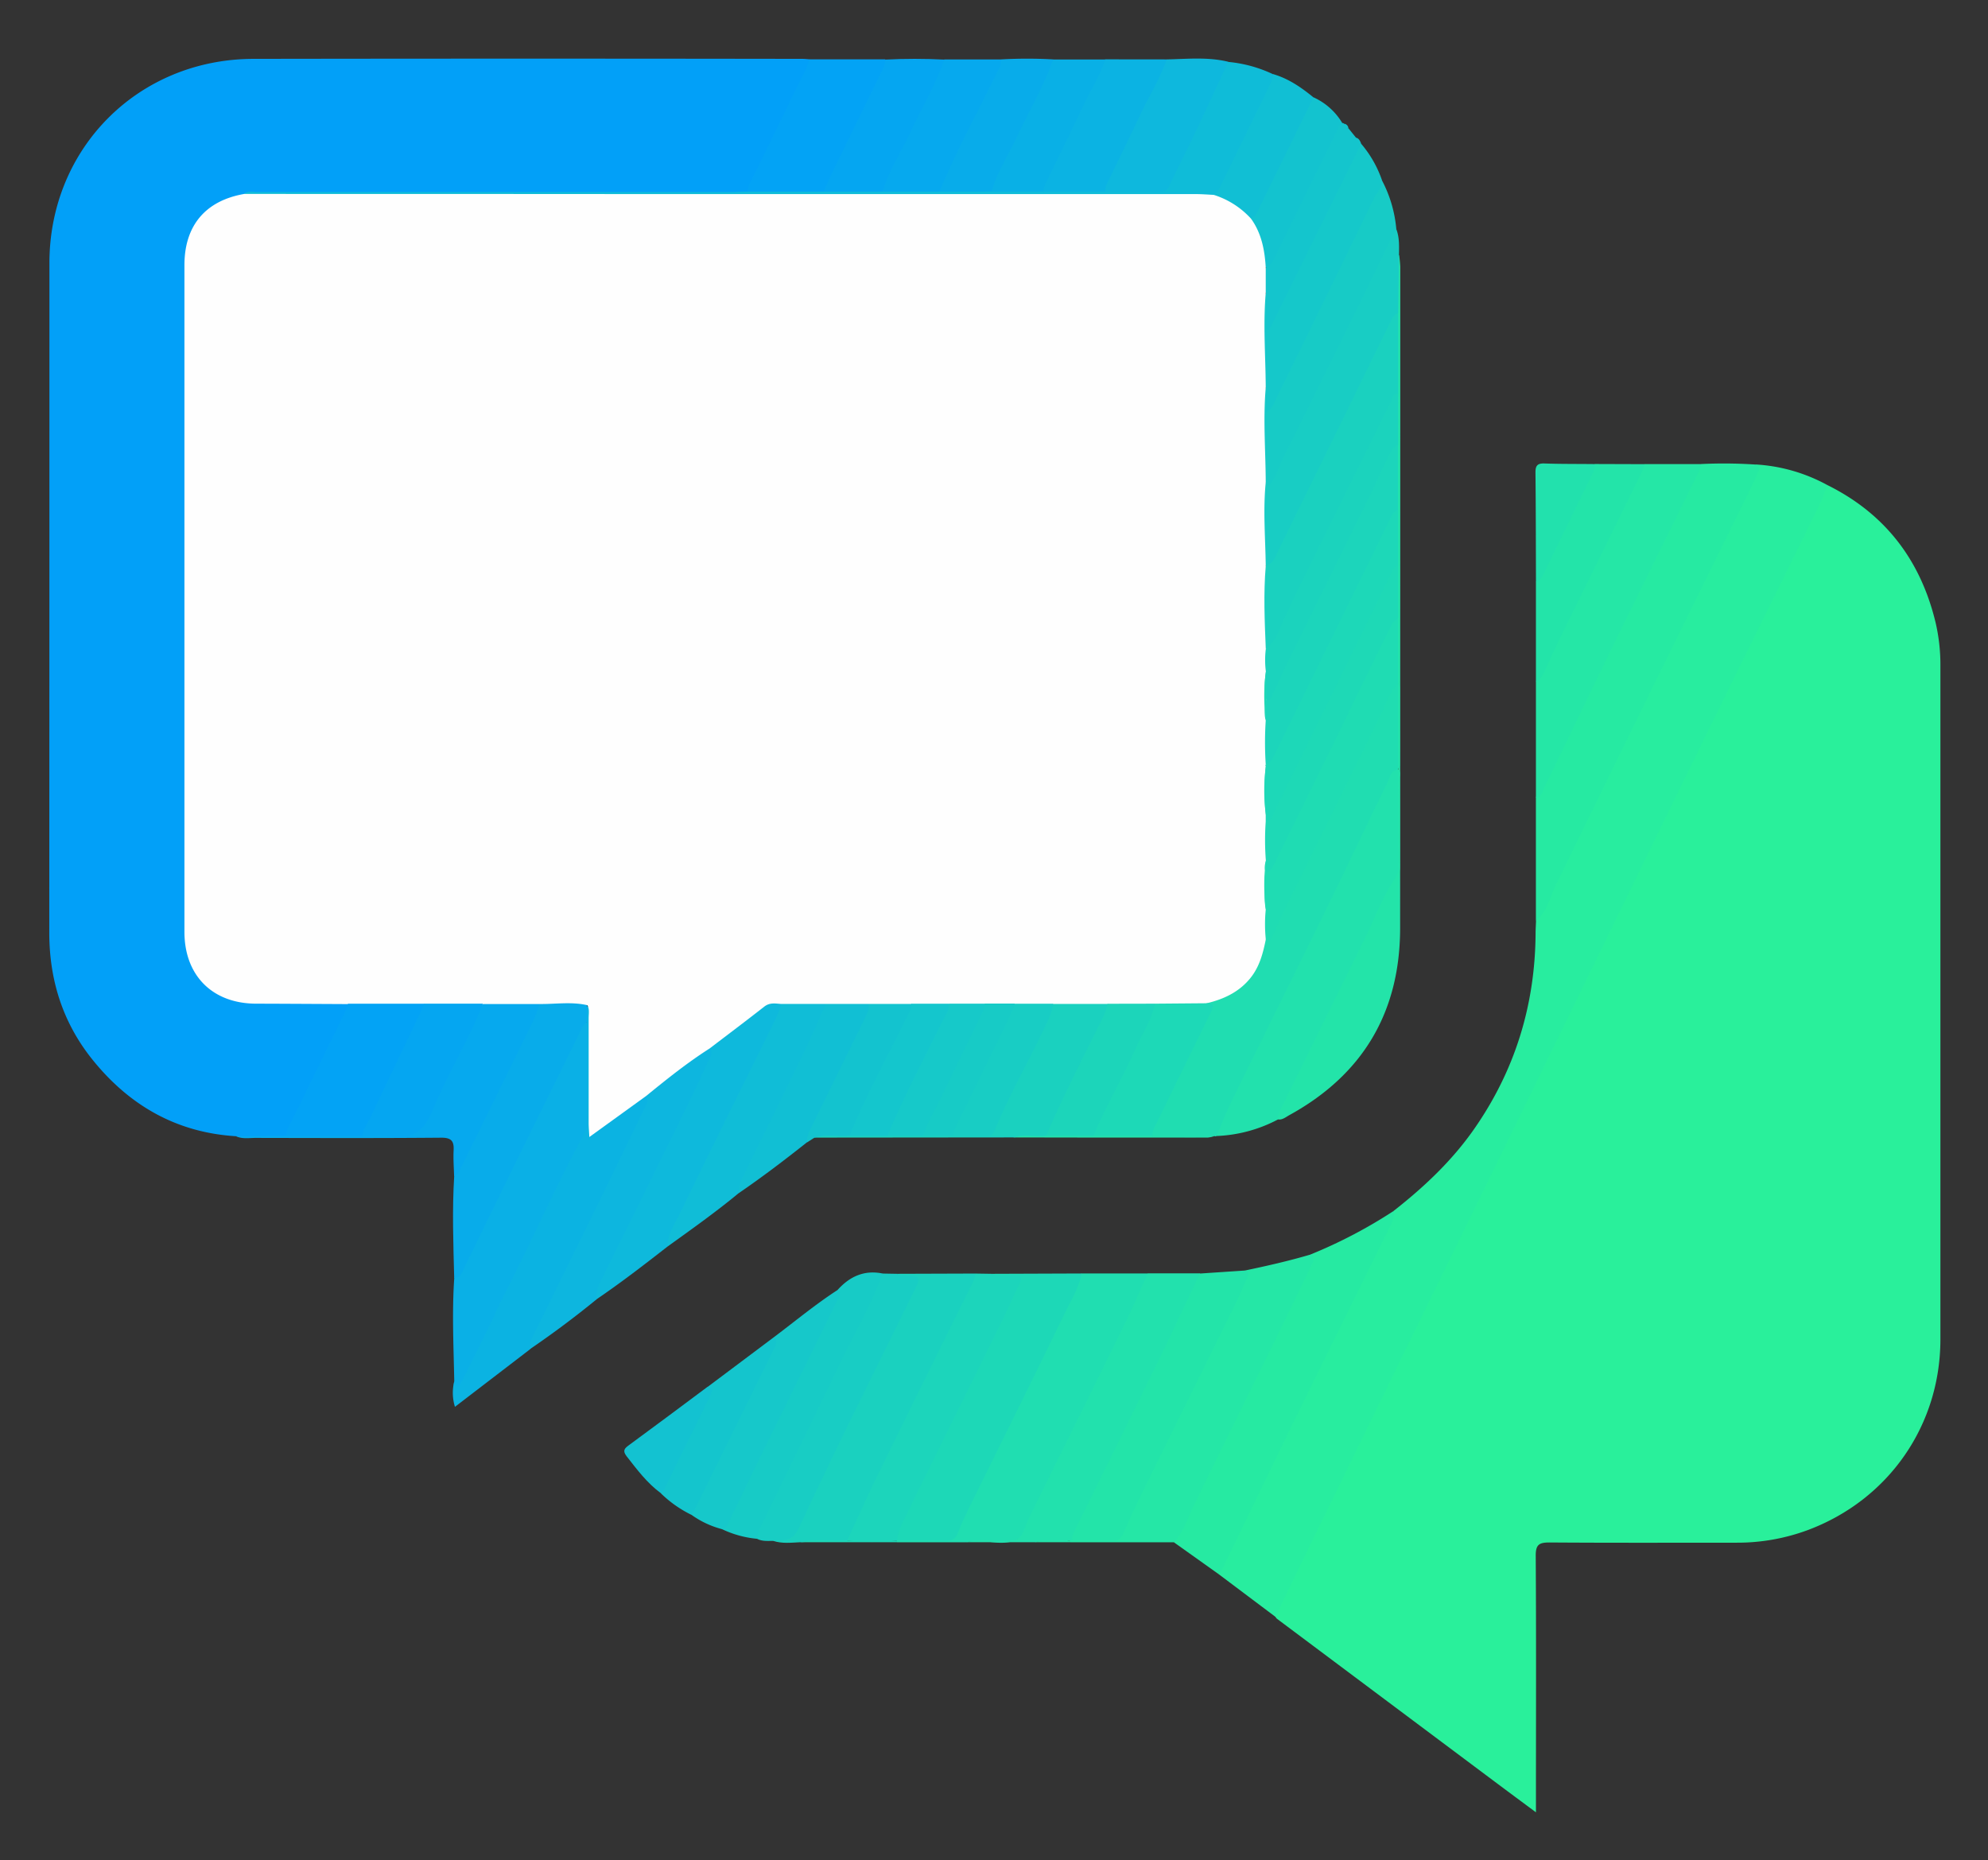 <svg xmlns="http://www.w3.org/2000/svg" viewBox="0 0 840 786">
    <rect x="0" y="0" width="840" height="786" fill="#333333" stroke="none"/>
    <defs>
        <style>
            .cls-1 {
                fill: #fefefe;
            }

            .cls-2 {
                fill: #29f09b;
            }

            .cls-3 {
                fill: #02a0f8;
            }

            .cls-4 {
                fill: #28ed9f;
            }

            .cls-5 {
                fill: #26eaa2;
            }

            .cls-6 {
                fill: #20ddb1;
            }

            .cls-7 {
                fill: #20deb1;
            }

            .cls-8 {
                fill: #22e1ad;
            }

            .cls-9 {
                fill: #25e7a6;
            }

            .cls-10 {
                fill: #1dd8b7;
            }

            .cls-11 {
                fill: #0ab0e6;
            }

            .cls-12 {
                fill: #1ad1bf;
            }

            .cls-13 {
                fill: #0bb3e2;
            }

            .cls-14 {
                fill: #23e4a9;
            }

            .cls-15 {
                fill: #1cd5bb;
            }

            .cls-16 {
                fill: #0eb9dc;
            }

            .cls-17 {
                fill: #08acea;
            }

            .cls-18 {
                fill: #0db6df;
            }

            .cls-19 {
                fill: #18cdc4;
            }

            .cls-20 {
                fill: #03a3f5;
            }

            .cls-21 {
                fill: #10bdd7;
            }

            .cls-22 {
                fill: #17cbc6;
            }

            .cls-23 {
                fill: #15c8ca;
            }

            .cls-24 {
                fill: #0fbcd8;
            }

            .cls-25 {
                fill: #16c8ca;
            }

            .cls-26 {
                fill: #06a9ee;
            }

            .cls-27 {
                fill: #0eb8dd;
            }

            .cls-28 {
                fill: #0bb3e3;
            }

            .cls-29 {
                fill: #05a6f1;
            }

            .cls-30 {
                fill: #11bfd4;
            }

            .cls-31 {
                fill: #09b0e6;
            }

            .cls-32 {
                fill: #14c5cd;
            }

            .cls-33 {
                fill: #13c3cf;
            }

            .cls-34 {
                fill: #13c2d1;
            }

            .cls-35 {
                fill: #1fdcb3;
            }

            .cls-36 {
                fill: #1dd9b7;
            }

            .cls-37 {
                fill: #1dd8b8;
            }

            .cls-38 {
                fill: #1ed9b6;
            }

            .cls-39 {
                fill: #1bd3bd;
            }

            .cls-40 {
                fill: #1cd5ba;
            }

            .cls-41 {
                fill: #14c6cd;
            }

            .cls-42 {
                fill: #16c9c9;
            }
        </style>
    </defs>
    <g id="Capa_2" data-name="Capa 2">
        <g id="Capa_1-2" data-name="Capa 1">
            <path class="cls-2"
                d="M772,204.89c24.57,12.14,39.57,31.85,45.89,58.31a78.67,78.67,0,0,1,2,18.32q0,142.17,0,284.34c0,36.4-21.86,67.77-55.84,80.57a85.57,85.57,0,0,1-30.31,5.4c-26.33,0-52.65.1-79-.09-4.36,0-5.88.84-5.84,5.63.22,34,.1,68,.09,101.94,0,1.75,0,3.51,0,6.44-5.9-4.38-10.92-8.09-15.92-11.83l-93.58-70a3.17,3.17,0,0,1-.58-.79c-1-1.77,0-3.18.78-4.66,18.46-36.77,36.17-73.9,54.4-110.79,13.43-27.17,26.6-54.47,39.92-81.7q23.47-48,47-96.06,21.43-43.74,42.78-87.54c15.34-31.62,31-63.07,46.2-94.76A5.21,5.21,0,0,1,772,204.89Z" />
            <path class="cls-3"
                d="M99.73,480.09c-24.75-1.5-44.51-12.66-60-31.55-13-15.78-18.92-34.12-18.91-54.54q.07-141.45.06-282.9c.06-48.6,37.65-86.16,86.25-86.23q116-.18,231.94,0c1,0,2,.13,3,.19,1.45,2.12-.06,3.83-.86,5.55-7.5,16.16-15.55,32.06-23.38,48.06-.74,1.51-1.38,3.07-3.25,3.54a50.11,50.11,0,0,1-8.48.28q-97.32,0-194.65,0c-2.65,0-5.33-.24-7.9.69-1.28.36-2.6.6-3.88,1-12.53,3.45-19.93,12.93-20,26q-.11,55.44,0,110.87c0,56.94.43,113.87-.23,170.8-.25,21.57,14.94,31.3,31.08,30.7,9.47-.35,19-.07,28.46-.05,2.33,0,4.67-.17,6.94.54,3.63,2.16,1.17,4.68.15,6.81q-11.29,23.76-23,47.32c-.71,1.42-1,3.28-3.19,3.35C113.11,480.24,106.41,480.91,99.73,480.09Z" />
            <path class="cls-4"
                d="M772,204.89a63.35,63.35,0,0,1-2.51,7c-12.92,26.3-25.94,52.54-38.86,78.84q-22.79,46.38-45.44,92.82-20.83,42.6-41.62,85.23-22.69,46.43-45.43,92.83-21.37,43.73-42.72,87.47-8.29,17-16.51,34.07L514.76,665c2.71-8.77,7.31-16.71,11.34-24.85,13-26.36,25.88-52.82,38.77-79.24,8-16.42,16.51-32.6,24-49.28,12.76-10,24.47-21,33.82-34.33,17.43-24.88,25.94-52.57,26.15-82.87,0-1.83.13-3.66.19-5.48q23.9-49.17,48-98.2c14.07-28.69,27.84-57.52,42.11-86.11,1.33-2.64,3.12-5.17,2.81-8.38A71.73,71.73,0,0,1,772,204.89Z" />
            <path class="cls-5"
                d="M742,196.3c.86.78,1.75,1.47,1,2.89s-1.23,3.08-2,4.56q-19.75,40.08-39.52,80.15-22.11,45-44.1,90.09c-2.53,5.15-3.47,11.2-8.41,15l0-52c17.07-35.46,34.8-70.6,51.7-106.15,5-10.5,10.38-20.82,15.55-31.23a11.32,11.32,0,0,1,2.69-3.55A201.59,201.59,0,0,1,742,196.3Z" />
            <path class="cls-6"
                d="M514,480l-.37.17-.39-.13c-8.21.91-16.45.17-24.65.42-2.54,0-2.48-1.67-2.16-3.42a15.06,15.06,0,0,1,1.72-4.13c7.26-14,13.39-28.54,20.72-42.5,1.08-2,2.43-4.08.88-6.49.17-1.75,1.62-1.87,2.85-2.24,11.12-3.26,18.06-10.36,20.16-21.91.21-1.14.41-2.29,1.51-3,2.2-.42,2.64-2.4,3.39-4,15.5-32.82,32-65.13,47.64-97.9,1-2.11,2-4.26,4-5.61,1.36-.91,2.17-.48,2.14,1.24q0,16.5,0,33c-2.26,4.94-4.81,9.76-7.26,14.62-11,21.87-21.56,44-32.3,66-11.1,22.74-22.64,45.28-33.25,68.27C517.38,475.09,516.33,478,514,480Z" />
            <path class="cls-5"
                d="M588.85,511.67c.45,2.44-.5,4.51-1.55,6.64Q568,557.37,548.74,596.46c-10.44,21.31-20.7,42.7-31.08,64-.78,1.6-1.22,3.48-2.9,4.54L496,651.66c2.06-6.12,5.21-11.77,8.07-17.49,13-25.84,25.29-52,38.12-77.89,4.25-8.58,9.33-16.88,11.76-26.31A205,205,0,0,0,588.85,511.67Z" />
            <path class="cls-7"
                d="M457,538.08h28c1.41,2.12-.09,3.83-.91,5.53-15.19,31.4-30.33,62.81-46,94a12.53,12.53,0,0,0-1.31,2.68c-2.14,10.25-8.91,12.58-18.3,11.23a36.42,36.42,0,0,0-10.42.13H379l-.12-.78.57-.52c5.73-1.49,11.58-.69,17.36-.61,4.11.06,6.28-1.43,8-5.12,15.89-34.22,33.28-67.73,49.34-101.88C454.92,541.08,455.56,539.34,457,538.08Z" />
            <path class="cls-8"
                d="M514,480c2.17-5,4.14-10.14,6.55-15,13.11-26.75,26.4-53.41,39.5-80.16,8.78-17.92,17.29-36,26.06-53.9,1.08-2.23,1.32-5.41,4.72-5.89,1.16,1.1.61,2.51.61,3.77.05,12.49,0,25,.06,37.47a14.86,14.86,0,0,1-1.93,7.08c-10.33,20.34-20.23,40.89-30.2,61.4C553.08,447.61,547.1,460.61,540,473A60.48,60.48,0,0,1,514,480Z" />
            <path class="cls-9"
                d="M554,530c2,1.89.59,3.69-.24,5.41Q546,551.54,538.1,567.63c-11.19,22.79-22.47,45.55-33.63,68.37-2.61,5.33-4.2,11.2-8.44,15.66l-44,0a.93.93,0,0,1,.42-1.28,4.53,4.53,0,0,1,1.43-.51,138.53,138.53,0,0,1,14-.16c3,.05,4.95-.93,6.3-3.77,16.44-34.77,33.95-69,50.38-103.79a9.75,9.75,0,0,0,1.23-5.27C535.23,534.9,544.68,532.77,554,530Z" />
            <path class="cls-9"
                d="M718.92,196.09a37.94,37.94,0,0,1-1.37,3.7c-11.74,23.84-23.56,47.64-35.23,71.5-10,20.43-19.79,40.95-29.75,61.39-.81,1.66-1,4-3.59,4.34V288c14-28.71,27.95-57.48,42.14-86.11,1-2.08,1.88-4.29,3.81-5.79Z" />
            <path class="cls-10"
                d="M457,538.08c-1.08,6-4.34,11.1-6.91,16.42-12.95,26.78-26.25,53.4-39.38,80.1-2.13,4.32-4.27,8.65-6,13.14-1,2.72-2.6,3.3-5.23,3.24-6.82-.17-13.65-.07-20.47-.08-1.44-1.52-.71-3.12,0-4.62,1.29-2.88,2.33-5.87,3.77-8.68,13-25.43,24.9-51.42,37.91-76.86,2.8-5.47,4.86-11.29,7.84-16.67,1.57-2.84.6-3.78-2.46-3.91-2.4-.1-5.39,1.26-7-1.94Z" />
            <path class="cls-11"
                d="M191.94,583.63c-.27-14.56-1-29.11,0-43.67,3.45-4.15,5.33-9.18,7.63-14,14.39-29.84,28.82-59.65,43.75-89.21,1-2,1.29-5.55,5.21-4.53,1,1.49.84,3.18.85,4.84q0,17.94,0,35.9a13.17,13.17,0,0,1-1.29,6.27c-17.13,33.06-32.7,66.88-49.29,100.21-1,2.07-1.76,4.44-3.62,5.9C193.12,587,191.23,587.46,191.94,583.63Z" />
            <path class="cls-12"
                d="M338.09,651.64c-3.81.18-7.64.65-11.39-.57.19-.29.42-.7.68-.69,6.71.28,8.43-4.81,10.83-9.57,12.75-25.24,24.67-50.88,37.42-76.13,3.29-6.52,6.05-13.33,9.52-19.77,1.68-3.14,1.74-4.94-2.58-4.79-1.34,0-3.16.23-3.49-1.9l32.91-.11c1.82,2.44.09,4.48-.92,6.44-10.07,19.69-19.31,39.79-29.31,59.52-7.15,14.1-13.54,28.55-20.74,42.61-.95,1.84-1.39,4.23-4,4.73C350.71,651.55,344.4,651.12,338.09,651.64Z" />
            <path class="cls-8"
                d="M453,650.9l-1,.05c-4.93,1.14-10-.09-14.91.68h-29c5.87-1.57,11.87-.68,17.79-.58,3.9.06,5.78-1.44,6.94-4.83a56.09,56.09,0,0,1,2.74-6.39c13.3-27,26.68-53.94,39.93-81,3.35-6.84,6.34-13.87,9.5-20.81l22,0c1.43,2.13-.1,3.85-1,5.51-7.36,14.18-13.72,28.83-21,43-10.15,19.84-19.26,40.19-29.5,60C454.76,648.12,454.25,649.73,453,650.9Z" />
            <path class="cls-13"
                d="M191.94,583.63c1.12,4,2.4,1.56,3.22,0,4-7.84,7.88-15.74,11.75-23.64,1.75-3.57,3.24-7.27,5.07-10.8,12.17-23.43,22.58-47.73,35.25-70.9a7.42,7.42,0,0,0,.79-3.83q-.06-21.18-.14-42.37c-1.65-2.18-1.45-4.43-.3-6.73,3.52-.67,2.6,2.28,2.71,3.77.36,5,.14,10,.14,15,0,9.14,0,18.29,0,27.44,0,1.59-.51,3.32.94,4.95,7.5-3.86,13-10.82,20.9-14,2.47.12,2.45,1.76,2.1,3.54a19.34,19.34,0,0,1-2,5.08c-8,15.34-14.87,31.19-22.75,46.57-8.87,17.29-16.78,35-25.61,52.36l-31.78,24.36A20.07,20.07,0,0,1,191.94,583.63Z" />
            <path class="cls-14"
                d="M453,650.9c-.21-1.95.78-3.52,1.59-5.16,11.84-24,23.74-48,35.5-72.08,5.76-11.79,11.27-23.7,16.89-35.55l18.75-1.26c2.4.26,2,1.54,1.25,3.13-1.56,3.3-2.91,6.71-4.52,10q-19.64,39.85-39.33,79.69c-2.93,6-5.86,12-8.41,18.08-1.11,2.67-2.59,3.34-5.24,3.25C464,650.79,458.48,650.91,453,650.9Z" />
            <path class="cls-15"
                d="M358,650.9c4.11-8.89,8.05-17.85,12.36-26.64q20-40.78,40.2-81.45c.74-1.49,1.61-2.94,1.42-4.7l7.08.11c3.17,1.52,6.53.56,9.79.68,2.68.1,3.22.91,2.05,3.3-2.55,5.22-4.87,10.55-7.44,15.76C410.33,584.65,397.09,611.29,384,638c-2,4.12-4.4,8.18-5,12.88l0,.05A91.91,91.91,0,0,1,358,650.9Z" />
            <path class="cls-16"
                d="M282,526.75c-9.82,7.65-19.67,15.27-30,22.28-2.34-3-.62-5.72.72-8.31,8.86-17.13,16.62-34.81,25.47-51.94,6.65-12.85,12.44-26.11,19-39a18.44,18.44,0,0,0,2.23-7.09c.47-1.91,1.94-3,3.38-4.09,6-4.63,12.12-9.08,18.31-13.44,2.78-2,5.71-3.4,9.11-1.32,1.25,3.25-.68,5.83-2,8.41-11.78,23.11-22.58,46.7-34.38,69.79C289.68,510.16,286.33,518.68,282,526.75Z" />
            <path class="cls-17"
                d="M248.11,424.62c-.07,2.47-.15,4.95-.23,7.42-.5.43-1.19.76-1.46,1.3q-11.28,22.76-22.48,45.55-4,8-7.9,16.09-9.94,20.36-19.89,40.71c-.92,1.86-1.4,4.27-4.24,4.27-.36-14.32-.89-28.64,0-43,11.06-23.76,23-47.09,34.28-70.77.65-1.37,1.33-2.69,2.91-3.22,4.94-1,9.91-.49,14.86-.41C245.56,422.62,247.36,422.66,248.11,424.62Z" />
            <path class="cls-14"
                d="M540,473c-.2-1.94.75-3.53,1.56-5.17q17.64-35.76,35.26-71.54c4.37-8.93,7.77-18.34,13.56-26.55a6.13,6.13,0,0,0,.59-3.35q0-20.71-.13-41.41,0-18,0-35.93c-1.74-1.93-1.41-4.33-1.44-6.6-.09-7.11,0-14.21.06-21.31-.17-7.36-.07-14.73.06-22.09-.32-8,0-16-.07-24-.11-9-.15-18,.07-26.94-.29-7.37-.1-14.75,0-22.12-.31-11.32-.09-22.64-.07-34-.18-6.09-.09-12.17,0-18.25,0-2.11-.15-4.34,1.73-5.94a48.26,48.26,0,0,1,.48,4.91q0,139.84-.06,279.68c-.08,35.34-15.81,61.83-47,78.89C543.13,472.14,541.78,473.25,540,473Z" />
            <path class="cls-18"
                d="M299.78,442.9c2.06,2.18.08,4-.7,5.77-3.27,7.27-6.7,14.47-10.22,21.62q-17.58,35.82-35.32,71.56a13.12,13.12,0,0,0-1.49,7.18Q238.51,560.1,224,570a10.41,10.41,0,0,1,1.33-5.73q14.56-29.52,29.06-59.08,8.77-17.91,17.42-35.88c.92-1.93,2.55-3.89,1.12-6.31a2.18,2.18,0,0,1,1-2.54c7.43-5.44,14.53-11.31,22.1-16.55A4.19,4.19,0,0,1,299.78,442.9Z" />
            <path class="cls-19"
                d="M591.11,107.88l-.29,24.26c-12.51,24.23-23.74,49.08-36.19,73.34-4.63,9-8.39,18.46-13.17,27.41a22.81,22.81,0,0,1-3.14,5.08c-1.35,1.47-2.83,2.63-4.29,0-.59-11.09-3-22.15-.68-33.29a10.71,10.71,0,0,0,4.9-5.25q19.14-39.75,38.77-79.27c2.29-4.61,4.63-9.2,6.59-14,1.45-3.52,3.08-7,6.41-9.29C591.37,100.48,591.16,104.19,591.11,107.88Z" />
            <path class="cls-19"
                d="M379.08,538.22a3.88,3.88,0,0,0,2.8.75c7.47.3,7.43.28,4,7.23-16.18,33-32.73,65.77-48.15,99.1-2.94,6.34-6.65,5.28-11.05,5.77-2.3,0-4.63.25-6.78-.88-1.42-2-.52-3.87.41-5.63,3.27-6.2,5.71-12.77,8.92-19,13-25.18,24.63-51,37.65-76.14,2-3.81,2.52-8.38,6.1-11.31Z" />
            <path class="cls-20"
                d="M316,81c-.19-1.95.85-3.5,1.65-5.14q11.52-23.5,23-47A34.36,34.36,0,0,0,342,25.07l32,0c1.59,2,.46,3.79-.39,5.54-7.66,15.76-15,31.69-23.07,47.25-.91,1.75-1.68,3.66-3.86,4.29-8.89.66-17.78.23-26.66.26C318.54,82.45,317,82.32,316,81Z" />
            <path class="cls-21"
                d="M282,526.75c.09-5.58,3.38-10,5.63-14.72,12.84-26.65,26.06-53.1,39.18-79.62a34.45,34.45,0,0,0,3.18-8.33c5.77-3,11.83-1.45,17.8-1.1,3.23,1.64,1.55,4,.61,5.92-3.57,7.3-6.73,14.79-10.42,22.05-8.58,16.85-17,33.77-24.6,51.11a14.93,14.93,0,0,1-1.31,2.12C302.42,512.16,292.19,519.42,282,526.75Z" />
            <path class="cls-22"
                d="M590,96.93c-2.77,4.86-5.14,9.92-7.58,15-13.28,27.37-26.84,54.59-40.36,81.84-1.76,3.56-2.7,7.5-5.27,10.68-1.41,1.74-1.72.84-2-.63a3.65,3.65,0,0,1-1.17-2.67c.15-11.08-1.81-22.09-1.13-33.19a7,7,0,0,1,.91-3.31c.93-1,1.67-.77,2.22.4.72,1.55.36,3.28,1,5.91,3.86-7.71,7.63-14.58,10.78-21.72,3.56-8.07,7.52-15.94,11.53-23.78,7-13.62,13.08-27.65,20.09-41.25,1.44-2.79,2.57-5.78,4.91-8A54.1,54.1,0,0,1,590,96.93Z" />
            <path class="cls-23"
                d="M583.94,76.15c.29,3.14-2.17,5.11-3.37,7.58Q559.93,126.36,539,168.86c-.82,1.68-1.28,3.69-4.2,5.48V163.8a4.79,4.79,0,0,1-1.3-3.67c.36-10.15-1.6-20.21-1.1-30.35.11-2.11-.21-4.41,2-5.85,3.16,2,1.66,5.25,2,8a23.6,23.6,0,0,1-.42,5.43C548,113.44,559.17,89,571.52,65.24c.89-1.72,1.46-3.77,3.63-4.49A47.78,47.78,0,0,1,583.94,76.15Z" />
            <path class="cls-22"
                d="M373,538.11c-5,13.26-12.05,25.53-18.2,38.24q-16.71,34.57-33.56,69.09a10.18,10.18,0,0,0-1.32,4.75A43.84,43.84,0,0,1,304.84,646c12.75-24.59,24.57-49.63,36.6-74.57,3.1-6.42,6.38-12.76,9.5-19.17,1.16-2.37,2.57-4.65,3.05-7.31C359.11,539.29,365.27,536.5,373,538.11Z" />
            <path class="cls-24"
                d="M316,81h32c2-1.57,4.32-1.45,6.62-1.44,6.1,0,12.2-.18,18.29.1,8-.16,16-.23,24,0,7.34-.15,14.67-.22,22,0,7.31-.15,14.61-.21,21.91,0,8.32-.17,16.63-.12,24.94,0,7.13.3,14.28,0,21.41.2,3.54.11,5.31-1.46,6.82-4.53,7.11-14.45,14.26-28.89,21.13-43.45,1-2.08,1.77-4.34,3.83-5.72a56.06,56.06,0,0,1,19,5.22c1.45,1.78.47,3.46-.25,5.13C531.43,50.79,524,64.59,517.13,78.62c-1.23,2.49-2.85,4.52-5.88,4.86a51.2,51.2,0,0,1-7,.25q-195.85,0-391.72,0c-3.19,0-6.74,1-9.42-1.89,1.82-1.28,3.88-.68,5.82-.68q100.31,0,200.6,0C311.69,81.08,313.85,81,316,81Z" />
            <path class="cls-25"
                d="M354,545c2.09,1.8.28,3.37-.43,4.83-10.27,21-20.63,42-30.92,62.94-4.81,9.82-9.51,19.69-14.31,29.52-.77,1.56-1.14,3.61-3.49,3.76A39.09,39.09,0,0,1,292,639.94c-.1-2.11,1-3.81,1.92-5.56,10.56-20.47,19.93-41.51,30.52-62A22.65,22.65,0,0,0,327,565C336,558.24,344.59,551.08,354,545Z" />
            <path class="cls-26"
                d="M228,424.11a64.7,64.7,0,0,1-2.35,6.52q-15.1,30.89-30.35,61.69c-.86,1.74-1.29,3.85-3.43,4.68-.09-3.65-.39-7.31-.2-10.95.21-3.95-1-5.37-5.27-5.34-26.12.23-52.24.14-78.35.09-2.79,0-5.66.54-8.36-.71l21.32-.19c1.94-1.64,4.3-1.48,6.58-1.48,8.06,0,16.12-.1,24.16,0,6.8.35,13.62.05,20.43.19a5.68,5.68,0,0,0,5.87-3.62c7-14.86,15-29.26,21.72-44.31,1.25-2.81,2-6.07,5.17-7.68,6.51-1.16,13.05-.52,19.58-.44A4.22,4.22,0,0,1,228,424.11Z" />
            <path class="cls-14"
                d="M694.93,196.12a39.05,39.05,0,0,1-1.39,3.7q-17.16,34.86-34.34,69.71c-2.27,4.61-4.32,9.33-6.5,14-.84,1.82-1.76,3.59-3.72,4.5V246c8-14.95,14.69-30.59,22.43-45.69.76-1.47,1.25-3.09,2.52-4.26Z" />
            <path class="cls-27"
                d="M519,26.1c-4.68,10-9.3,20.09-14.06,30.09-3.55,7.47-7.41,14.81-10.84,22.34-1.09,2.39-2.67,2.58-4.73,2.56L467,81c-1.35-1.56-.64-3.13,0-4.64,7.37-16.46,15.7-32.45,23.77-48.57A11.32,11.32,0,0,1,493,25.1C501.66,24.93,510.37,24,519,26.1Z" />
            <path class="cls-28"
                d="M493,25.1c-2.71,7.72-7,14.65-10.52,22-4.7,9.91-9.53,19.75-14.31,29.62A8,8,0,0,0,467,81l-26,0c-1.49-1.77-.5-3.46.25-5.08,7.29-15.95,15.24-31.58,23.09-47.26A13.06,13.06,0,0,1,467,25.07Z" />
            <path class="cls-29"
                d="M373,81l-25,0c1.36-3,2.65-6.07,4.09-9q10.25-21.06,20.56-42.1c.74-1.5,1.53-3,1.34-4.72q12.5-.63,25,0c1.2,1.46.37,2.85-.21,4.2-7.35,17.13-16.64,33.32-24.4,50.26C374.11,80.14,373.47,80.48,373,81Z" />
            <path class="cls-12"
                d="M428.12,480.6l-84,.08c.7-2.37,2.81-2,4.51-2.13a98.45,98.45,0,0,1,10.45,0c5.29-.13,10.57-.2,15.85,0,4.93-.1,9.86-.19,14.78,0,4.11,0,8.22-.1,12.33,0s8.29.06,12.44.12c2.67,0,4.21-1.11,5.3-3.58,7.28-16.57,16.63-32.14,23.54-48.89a5,5,0,0,1,2.41-3A77,77,0,0,1,466.9,423c2.58,1.23,1.71,3.28,1.12,5.15a52.41,52.41,0,0,1-3.79,8.15c-6.68,12.86-12.65,26.06-19,39.06-.93,1.88-1.44,4.17-3.76,5.05C437,480.58,432.55,480.27,428.12,480.6Z" />
            <path class="cls-26"
                d="M373,81c2.54-8.86,7.63-16.54,11.49-24.79,4.85-10.36,10.74-20.22,14.5-31.09h24c1.49,1.75.61,3.47-.18,5.09-7.7,15.78-15.89,31.31-23.1,47.32A8.84,8.84,0,0,1,397,81Z" />
            <path class="cls-30"
                d="M312.09,504.18c-.14-2.94,1.1-5.48,2.33-8,8.67-17.71,17.41-35.38,26-53.11,3-6.24,5.73-12.64,8.58-19,5.45-3.06,11.2-1.48,16.87-1.12,2.41,1,2.25,3,1.74,5.05a20.75,20.75,0,0,1-2,4.56c-8.7,16.46-16.08,33.57-24.63,50.1C331.56,490.12,322,497.41,312.09,504.18Z" />
            <path class="cls-17"
                d="M397,81c7-17.08,15.89-33.27,24-49.84.93-1.92,2.26-3.73,2-6.06a196.9,196.9,0,0,1,22,0c1.2,1.46.36,2.85-.22,4.19-7.36,17.12-16.63,33.32-24.4,50.24-.28.61-.91,1-1.38,1.43Z" />
            <path class="cls-31"
                d="M419,81c2.2-8.1,6.87-15.07,10.38-22.56,5.19-11.11,11.51-21.68,15.62-33.3l22,0c-2.32,7-6.26,13.18-9.39,19.78-5.06,10.65-10.27,21.24-15.42,31.85A7.93,7.93,0,0,0,441,81Z" />
            <path class="cls-32"
                d="M327,565c1.65,1.43,1,3,.22,4.52q-17.1,34.71-34.23,69.41a5,5,0,0,1-1,1.06,49.83,49.83,0,0,1-12.8-9.07c5.69-12.76,11.73-25.35,17.95-37.86,1.1-2.22,2.52-4.38,1.87-7.07Z" />
            <path class="cls-30"
                d="M512.79,82.18c1.59-.55,2.15-2,2.8-3.32q10.8-22.1,21.56-44.22a16.28,16.28,0,0,0,.81-3.32c6.47,1.88,11.86,5.61,17,9.8.8,1.78-.24,3.22-1,4.66-7,13.87-13.2,28.13-20.43,41.88-1.05,2-1.77,4.38-4.42,5A4.84,4.84,0,0,1,525.72,91a28,28,0,0,0-10.3-6.38C514.24,84.25,512.83,83.88,512.79,82.18Z" />
            <path class="cls-33"
                d="M341,482.7c-.23-2.07.57-3.86,1.46-5.67,7.67-15.6,15.28-31.22,23-46.81,1-2,1.86-3.89,1.59-6.14,5.45-3,11.19-1.46,16.85-1.09,3.54,2,1.67,4.59.58,6.84-4.4,9.13-9,18.15-13.54,27.22-2.66,5.35-5.44,10.64-7.68,16.2-1,2.44-2,4.95-4.2,6.67-4.95.49-10-.77-14.89.76Z" />
            <path class="cls-33"
                d="M528.55,92.25c2.21-.72,2.72-2.8,3.58-4.55Q543.58,64.42,555,41.12A27.22,27.22,0,0,1,567.17,52a6.68,6.68,0,0,1-.94,3.32C557.42,73,549.31,91,540.1,108.51c-1.13,2.14-1.82,5.25-5.5,4.43C532.8,106,530.49,99.17,528.55,92.25Z" />
            <path class="cls-8"
                d="M673.93,196.09a7.44,7.44,0,0,1-.91,3.82q-10.31,21-20.54,42.07A7.87,7.87,0,0,1,649,246c-.05-15.48-.05-31-.21-46.44,0-2.81.86-3.81,3.7-3.73C659.62,196.08,666.78,196,673.93,196.09Z" />
            <path class="cls-32"
                d="M534.82,113.09c2.43-.93,3.24-3.18,4.26-5.26q12.58-25.65,25.19-51.3c.79-1.6,1.22-3.48,2.9-4.54a.94.94,0,0,1,.78.3c.5,3.6-2.79,5.68-3.32,8.44,1.85-1.75,1.3-5.84,5.1-6.58l3.22,4c.69,2-.45,3.54-1.2,5.17C564,80.07,555.67,96.52,547.39,113c-2.83,5.65-4.93,11.64-8.1,17.12-.88,1.53-1.33,4-4.18,2.95-.09-3.09-.19-6.18-.28-9.27A10.47,10.47,0,0,1,534.82,113.09Z" />
            <path class="cls-34"
                d="M299,585.94c2.24.3,2.17,1.61,1.39,3.2q-10,20.42-20.06,40.82c-.2.4-.76.61-1.15.91-5.82-4.28-10.07-10-14.44-15.6-1.78-2.3-.87-3.28,1-4.64Q282.43,598.35,299,585.94Z" />
            <path class="cls-32"
                d="M535.11,133.07c4.17-2.52,5-7.22,6.75-11.11,3.83-8.64,8.3-16.94,12.39-25.43,6.18-12.82,12.46-25.59,18.7-38.38,1.33.36,1.79,1.45,2.2,2.6q-19.47,39.39-38.93,78.79l-1.11-.3Z" />
            <path class="cls-8"
                d="M428.12,480.6c4.57-1.41,9.26-.18,13.87-.68,3.26-2.38,7-1.35,10.59-1.49a89.89,89.89,0,0,1,9.43,0c6.28-.14,12.57-.11,18.85-.07,2.15,0,4.34,0,6.12,1.51l26.23.14a13,13,0,0,1-2.87.65Q469.23,480.7,428.12,480.6Z" />
            <path class="cls-10" d="M358,650.9l21,.05,0,.69H338.09C344.68,650.05,351.38,651.37,358,650.9Z" />
            <path class="cls-32"
                d="M569.73,54.15c-2.7,1.68-2.54,5.34-5.61,7.79-.07-4.25,3.12-6.51,3.83-9.65A2,2,0,0,1,569.73,54.15Z" />
            <path class="cls-14" d="M437.07,651.63c4.91-1.52,9.95-.34,14.91-.68,0,.23,0,.46,0,.68Z" />
            <path class="cls-1"
                d="M534.82,113.09c0,3.57,0,7.14,0,10.71-1.16,13.34-.07,26.67,0,40-1.16,13.32-.06,26.65,0,40-1.18,11.76-.15,23.52,0,35.28a4,4,0,0,1,1.27,3.6c-1.64,10.41.36,20.77.35,31.15a54.57,54.57,0,0,1-.37,10.06,61.32,61.32,0,0,0,0,20.32,113.39,113.39,0,0,1,.21,18.15,8.68,8.68,0,0,1-.25,1.76,63.33,63.33,0,0,0,0,19.77,21.32,21.32,0,0,1,.4,3.56c.09,5.45.43,10.91-.29,16.35a61.36,61.36,0,0,0,0,20.37c.13,4.24,1.66,8.62-1.25,12.55-1.18,5.88-2.62,11.62-6.5,16.47-4.81,6-11.32,9-18.57,10.73-1.48,1.69-3.53,1.6-5.48,1.62-5.43.05-10.86.17-16.28,0-5,.22-9.92.1-14.87.07-1.83,0-3.65-.15-5.14-1.43l-23,0c-5.1,2.73-10.56,1-15.86,1.37-4.38.09-8.75.18-13.13,0q-7.51.23-15,0c-5.33-.34-10.83,1.35-16-1.35l-18,0-18,0-19,0c-2.43-.18-4.81-.67-7.07,1.09-7.66,6-15.43,11.83-23.16,17.73-9.42,6-18.15,13-26.81,20.06l-24,17.35c-.12-2.4-.28-4.12-.29-5.84,0-14.81,0-29.63,0-44.45,0-1.8.41-3.67-.51-5.4-6.65-1.55-13.38-.45-20.07-.51l-24,0c-1.65,1.38-3.64,1.48-5.64,1.48-6.46,0-12.91.18-19.37-.1-8.78.27-17.56.11-26.33.11-2,0-4-.05-5.65-1.46-13-.06-26-.15-39-.18-18.39-.06-30.23-11.89-30.23-30.34q0-140.86,0-281.72c0-16.68,8.88-27.22,25.24-30.07q88.19,0,176.37.06,112.92,0,225.83,0c2.49,0,5,.21,7.48.33a35.71,35.71,0,0,1,15.76,10.07C533,98.48,534.4,105.64,534.82,113.09Z" />
            <path class="cls-20"
                d="M147.05,424.11l32,0c1.47,2.24.13,4.24-.79,6.07-7.61,15.36-14.55,31-22.5,46.23a11,11,0,0,1-2.71,3.53h-32c-.19-2.13,1-3.81,1.86-5.58q11.49-23.47,23-47A33.1,33.1,0,0,0,147.05,424.11Z" />
            <path class="cls-35"
                d="M534.82,396.7a63.12,63.12,0,0,1,0-12.37c-.85-4.61-.17-9.27-.39-13.89.6-3.91,3.36-6.78,5-10.19,15.2-31.05,30.06-62.27,45.59-93.15,1.24-2.48,1.74-6,5.73-6v28c-3.63,2.81-4.52,7.2-6.41,11Q564.19,341.06,544,382c-2.42,4.92-4.62,9.94-7,14.89C536.22,398.52,535.33,399.27,534.82,396.7Z" />
            <path class="cls-36"
                d="M488,424.08l21.77-.18c3.9-.09,2.84,1.87,1.77,4q-11.4,23.18-22.71,46.4c-.87,1.78-2,3.45-1.83,5.58H462c-.88-1.91,0-3.61.78-5.21,8-16.34,16.33-32.56,24-49.1A7,7,0,0,1,488,424.08Z" />
            <path class="cls-12"
                d="M534.83,274.07c-.47-11.67-1-23.34,0-35,3.41-.9,4.14-4.06,5.41-6.64q23.29-47.38,46.49-94.83c1-2.07,1.81-4.33,4.1-5.45q0,17,0,34c-14.8,29.09-28.63,58.66-43.34,87.79-2.7,5.35-4.71,11-7.71,16.24C538.67,272,538,274.63,534.83,274.07Z" />
            <path class="cls-15"
                d="M534.82,323.05a142.31,142.31,0,0,1,0-18.7c-.79-2.41-.21-4.9-.39-7.34,3.43-6.63,6.41-13.5,9.77-20.15,13-25.69,25-51.86,38.14-77.46,1.38-2.67,2.16-5.62,3.76-8.14,1-1.63,1.62-4.34,4.67-3.19q0,13.53,0,27.05c-12,23.21-22.72,47.07-34.69,70.31-5.56,10.81-10.07,22.12-15.9,32.8C539,320.4,538.38,323.42,534.82,323.05Z" />
            <path class="cls-37"
                d="M534.82,323.05c2.6-1.05,3.4-3.52,4.48-5.74Q563,269,586.71,220.58c1-2.08,1.81-4.34,4.1-5.46q0,12,0,23.94c-13.19,25.95-25.5,52.34-38.54,78.37-4.39,8.76-8.42,17.73-12.92,26.45-.87,1.69-1.38,4.5-4.54,3.14,0-.89,0-1.78,0-2.68a111.29,111.29,0,0,1,0-20.65A.42.42,0,0,1,534.82,323.05Z" />
            <path class="cls-38"
                d="M534.82,347c2.84-.24,3-2.85,3.92-4.64q24.33-49.42,48.54-98.91c.82-1.66,1-4,3.54-4.41v22c-.93.92-2.18,1.68-2.73,2.79-5.48,11-10.84,22-16.23,33.06-1,1.93-1.84,3.9-2.79,5.83l-29.88,60.74c-1,2.09-1.87,4.29-4.08,5.49-1.09-1.73-.7-3.53-.24-5.33A111.62,111.62,0,0,1,534.82,347Z" />
            <path class="cls-39"
                d="M590.82,188.07c-2.58.72-3.34,3.08-4.34,5.08-2.29,4.59-4.29,9.33-6.55,13.94q-17.68,36-35.42,71.9c-2.19,4.45-4.16,9-6.32,13.5-.68,1.42-1,3.31-3.07,3.54-1.21-4.09-.72-8.2-.25-12.32a37.93,37.93,0,0,1,0-9.64c5.15-3.77,6.09-10.05,9-15.14.65-1.14.94-2.48,1.52-3.66q20.92-42.4,41.92-84.78c.83-1.66,1-4,3.53-4.4Q590.81,177.08,590.82,188.07Z" />
            <path class="cls-29"
                d="M153.05,479.91c.56-3,2.36-5.46,3.63-8.14q10.9-22.9,21.86-45.78a11,11,0,0,0,.51-1.91h25c-6,15.44-14.91,29.59-21.17,44.87-3.75,9.13-8.83,12.78-18.4,11.12C160.76,479.43,156.86,479.93,153.05,479.91Z" />
            <path class="cls-40"
                d="M488,424.08c-1.33,6.78-5.3,12.45-8,18.63-5.55,12.61-12.67,24.48-18,37.22H442c6.31-14.61,13.42-28.83,20.54-43.06,2.07-4.13,4.53-8.12,5.45-12.75Z" />
            <path class="cls-19"
                d="M429,424.11l16,0c-.42,3.87-2.28,7.22-3.9,10.64-6.8,14.41-14.83,28.22-20.84,43-.81,2-2,2.29-3.8,2.27-4.49-.07-9-.06-13.46-.08-1.49-1.76-.57-3.47.23-5.07,7.81-15.69,14.93-31.71,23-47.24A10.1,10.1,0,0,1,429,424.11Z" />
            <path class="cls-41"
                d="M385,424.11l16,0c1.49,1.76.56,3.47-.23,5.07-7.73,15.74-15.84,31.28-23.08,47.25a9.55,9.55,0,0,1-2.69,3.51H359c6.52-16.55,15.35-32,23-48C383.21,429.41,385.13,427.14,385,424.11Z" />
            <path class="cls-42"
                d="M375,479.91c6.87-16.57,15.37-32.37,23.24-48.47,1.15-2.35,2.92-4.5,2.76-7.36h15c1.5,1.76.54,3.45-.22,5.08-7.38,15.9-15.16,31.61-23.08,47.25a10.76,10.76,0,0,1-2.69,3.51Z" />
            <path class="cls-22"
                d="M390,479.92c2.13-6.33,5.67-12,8.53-18,5.38-11.24,10.86-22.42,16.31-33.62a7.8,7.8,0,0,0,1.15-4.26l13,0c-1,2.27-1.9,4.58-3,6.81q-10.78,22.15-21.64,44.29c-.73,1.49-1.56,3-1.38,4.7Z" />
            <path class="cls-6" d="M534.87,363.68l.24,5.33-.24,15.31A79.23,79.23,0,0,1,534.87,363.68Z" />
            <path class="cls-38" d="M534.87,323.69v20.65A79.3,79.3,0,0,1,534.87,323.69Z" />
            <path class="cls-38"
                d="M534.87,283.71q.12,6.15.25,12.32c-.08,2.77-.17,5.54-.25,8.32A78.79,78.79,0,0,1,534.87,283.71Z" />
        </g>
    </g>
</svg>